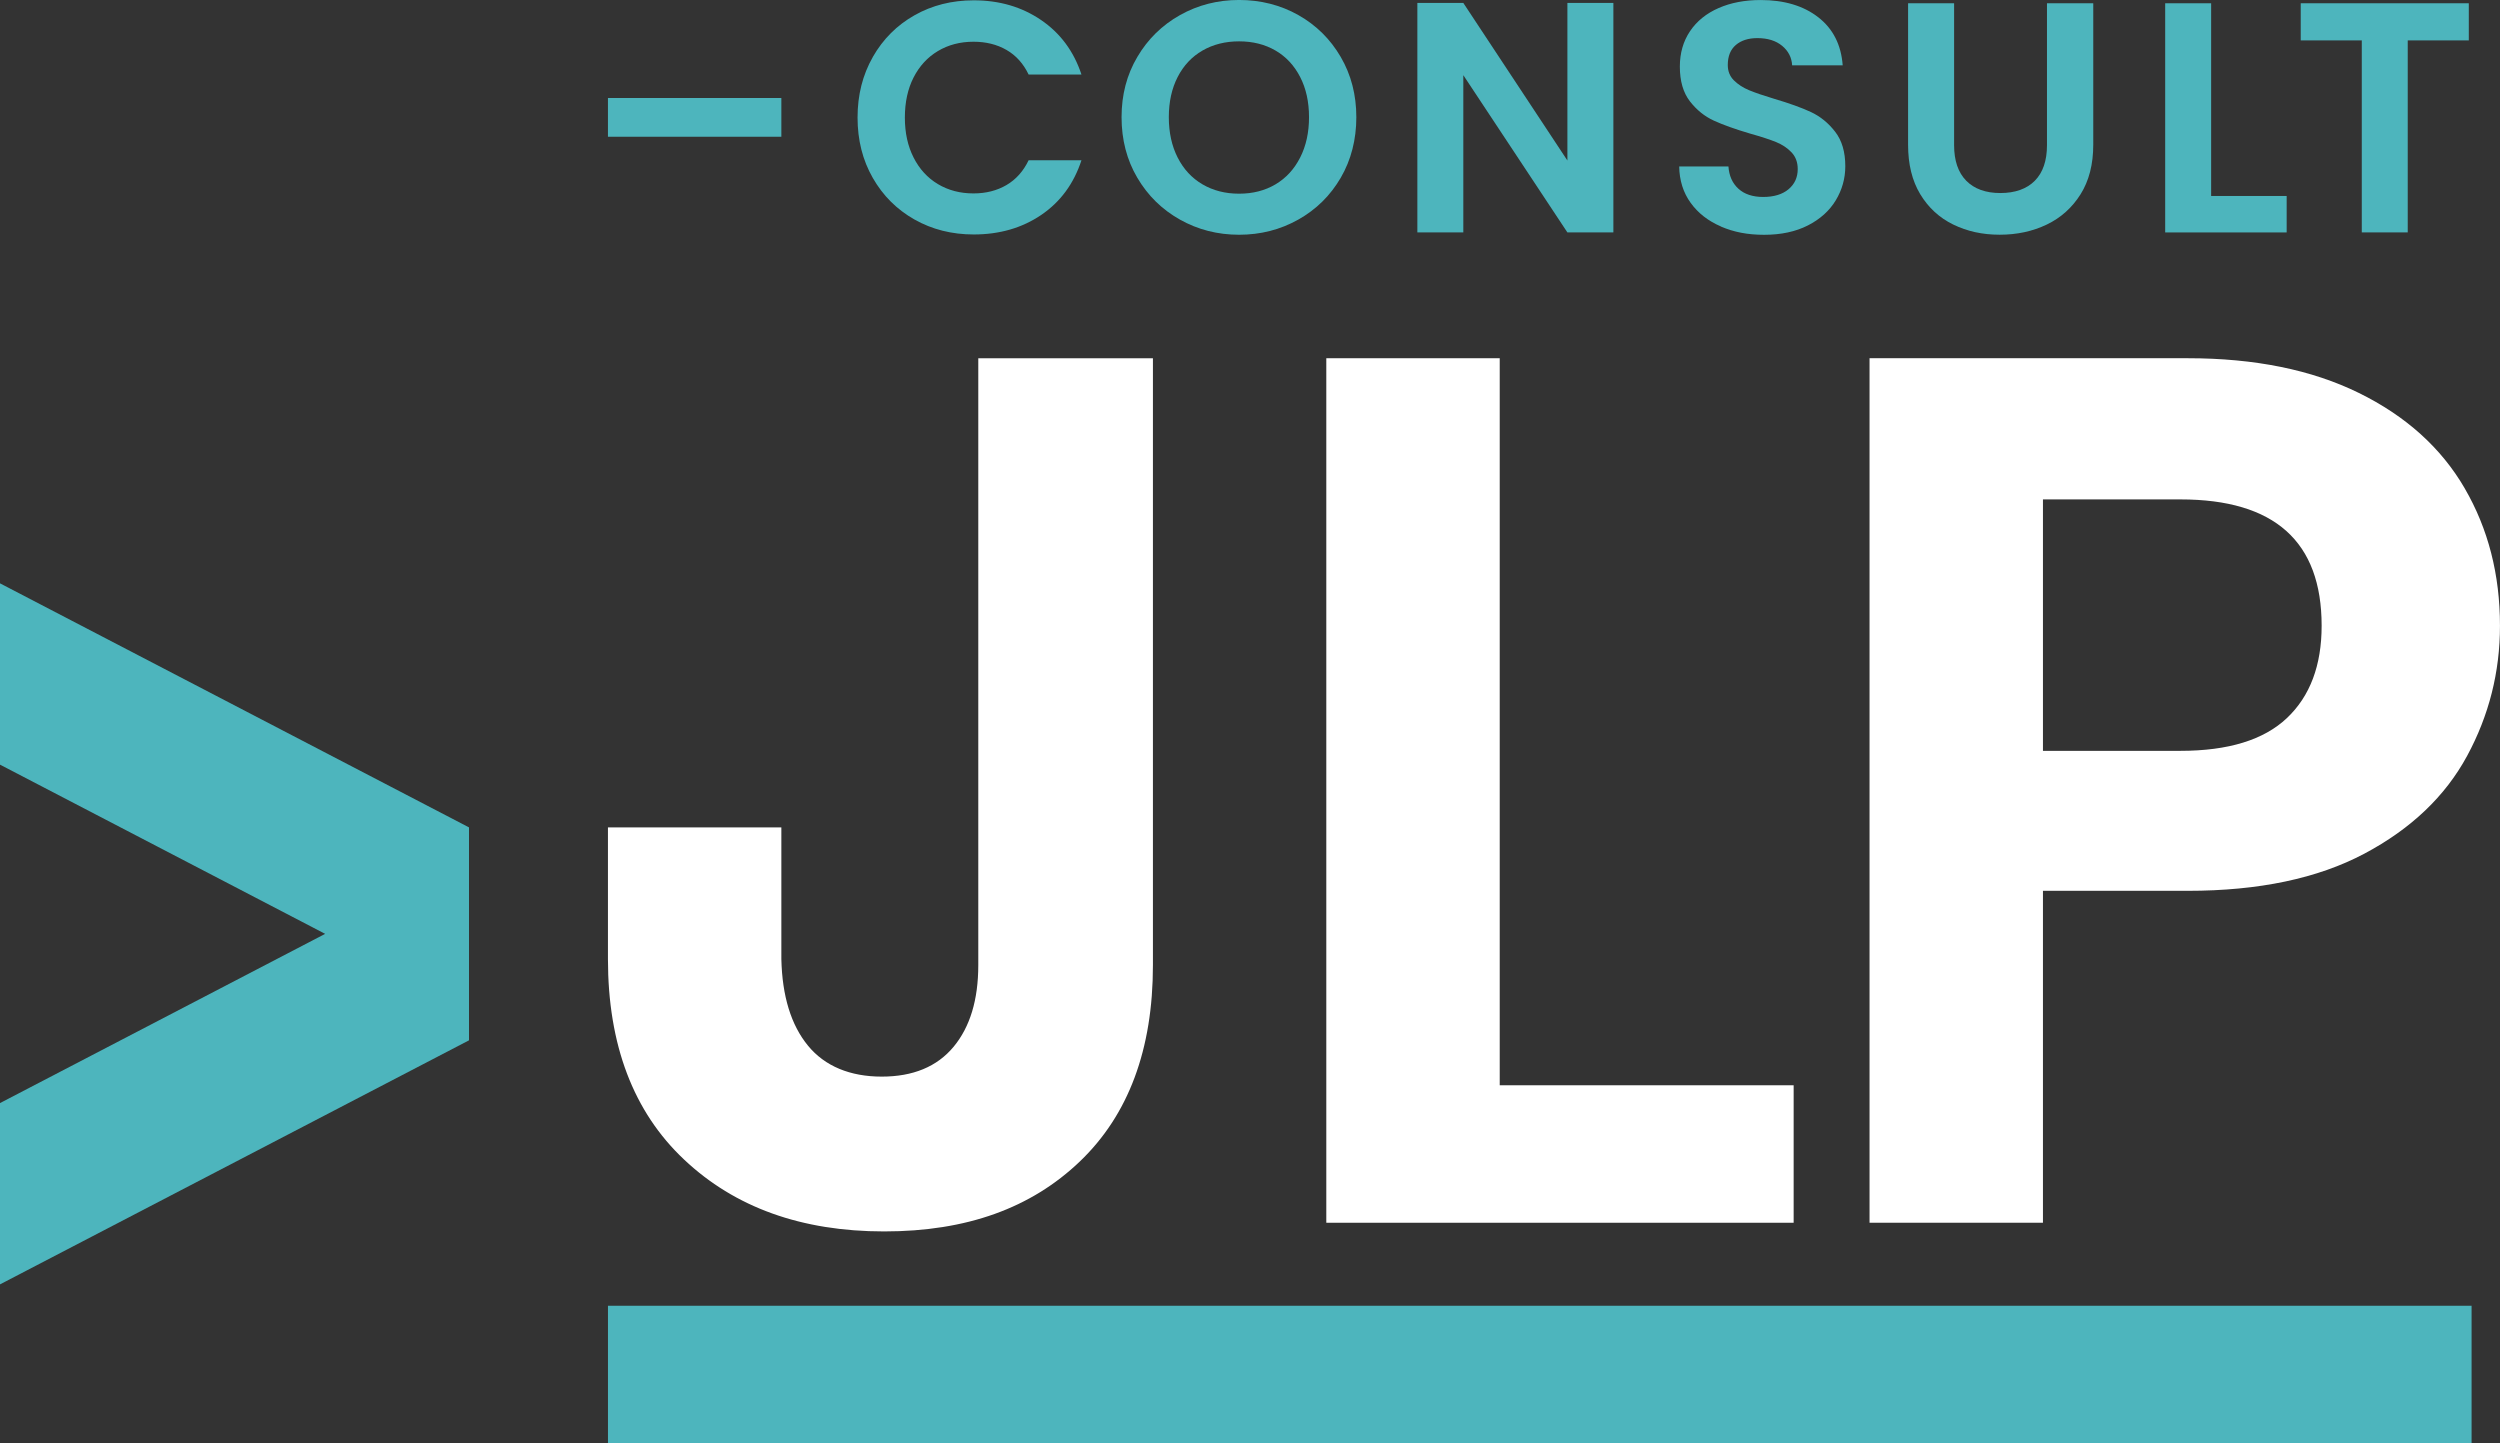 <?xml version="1.0" encoding="UTF-8"?>
<svg id="Layer_1" xmlns="http://www.w3.org/2000/svg" viewBox="0 0 918.34 530.15">
  <rect x="0" y="0" width="918.34" height="530.15" fill="#333333" stroke="none"/>
  <defs>
    <style>
      .cls-1 {
        fill: #fff;
      }

      .cls-2 {
        fill: #4db5bd;
      }
    </style>
  </defs>
  <g>
    <path class="cls-2" d="M287.02,36v14.23h-63.7v-14.23h63.7Z"/>
    <path class="cls-2" d="M320.62,20.92c3.74-6.55,8.84-11.65,15.31-15.31,6.47-3.66,13.73-5.49,21.77-5.49,9.41,0,17.65,2.41,24.73,7.24,7.07,4.82,12.02,11.5,14.83,20.02h-19.41c-1.93-4.02-4.64-7.03-8.14-9.04-3.49-2.01-7.53-3.01-12.12-3.01-4.9,0-9.27,1.15-13.09,3.44-3.82,2.29-6.79,5.53-8.92,9.71-2.13,4.18-3.19,9.09-3.19,14.71s1.06,10.43,3.19,14.65c2.13,4.22,5.1,7.48,8.92,9.77,3.82,2.29,8.18,3.44,13.09,3.44,4.58,0,8.62-1.02,12.12-3.07,3.5-2.05,6.21-5.09,8.14-9.11h19.41c-2.81,8.6-7.74,15.3-14.77,20.08-7.04,4.78-15.3,7.18-24.79,7.18-8.04,0-15.29-1.83-21.77-5.49-6.47-3.66-11.58-8.74-15.31-15.26-3.74-6.51-5.61-13.91-5.61-22.19s1.87-15.7,5.61-22.25Z"/>
    <path class="cls-2" d="M433.46,80.68c-6.6-3.7-11.82-8.82-15.68-15.38-3.86-6.55-5.79-13.97-5.79-22.25s1.93-15.58,5.79-22.13c3.86-6.55,9.09-11.68,15.68-15.38,6.59-3.7,13.83-5.55,21.71-5.55s15.21,1.85,21.77,5.55c6.55,3.7,11.74,8.83,15.56,15.38,3.82,6.55,5.73,13.93,5.73,22.13s-1.91,15.7-5.73,22.25c-3.82,6.55-9.02,11.68-15.62,15.38-6.59,3.7-13.83,5.55-21.71,5.55s-15.12-1.85-21.71-5.55ZM468.55,67.71c3.86-2.29,6.87-5.57,9.04-9.83,2.17-4.26,3.26-9.21,3.26-14.83s-1.08-10.55-3.26-14.77c-2.17-4.22-5.18-7.46-9.04-9.71-3.86-2.25-8.32-3.38-13.39-3.38s-9.55,1.13-13.45,3.38c-3.9,2.25-6.94,5.49-9.11,9.71-2.17,4.22-3.25,9.15-3.25,14.77s1.08,10.57,3.25,14.83c2.17,4.26,5.2,7.54,9.11,9.83,3.9,2.29,8.38,3.44,13.45,3.44s9.53-1.15,13.39-3.44Z"/>
    <path class="cls-2" d="M592.65,85.38h-16.89l-38.23-57.77v57.77h-16.88V1.08h16.88l38.23,57.88V1.08h16.89v84.3Z"/>
    <path class="cls-2" d="M632.21,83.21c-4.71-2.01-8.42-4.9-11.16-8.68-2.73-3.78-4.14-8.24-4.22-13.39h18.09c.24,3.46,1.46,6.19,3.68,8.2,2.21,2.01,5.25,3.01,9.11,3.01s7.03-.94,9.28-2.83c2.25-1.89,3.38-4.36,3.38-7.42,0-2.49-.76-4.54-2.29-6.15-1.53-1.61-3.44-2.87-5.73-3.8-2.29-.92-5.44-1.95-9.47-3.08-5.46-1.61-9.91-3.2-13.32-4.76-3.42-1.57-6.35-3.94-8.81-7.11-2.45-3.18-3.68-7.42-3.68-12.72,0-4.99,1.25-9.33,3.74-13.02,2.49-3.7,5.99-6.53,10.49-8.5,4.5-1.97,9.65-2.95,15.44-2.95,8.68,0,15.74,2.11,21.17,6.33,5.43,4.22,8.42,10.11,8.98,17.67h-18.57c-.16-2.89-1.39-5.29-3.68-7.18-2.29-1.89-5.33-2.83-9.11-2.83-3.3,0-5.93.85-7.9,2.53-1.97,1.69-2.95,4.14-2.95,7.36,0,2.25.74,4.12,2.23,5.61,1.49,1.49,3.34,2.69,5.55,3.62,2.21.92,5.32,1.99,9.35,3.2,5.46,1.61,9.93,3.22,13.38,4.82,3.46,1.61,6.43,4.02,8.92,7.24,2.5,3.22,3.74,7.44,3.74,12.66,0,4.5-1.17,8.68-3.5,12.54-2.33,3.86-5.75,6.93-10.25,9.23-4.5,2.29-9.85,3.44-16.04,3.44s-11.16-1.01-15.86-3.01Z"/>
    <path class="cls-2" d="M717.81,1.2v52.1c0,5.71,1.49,10.07,4.46,13.09,2.97,3.01,7.16,4.52,12.54,4.52s9.69-1.51,12.66-4.52c2.97-3.01,4.46-7.37,4.46-13.09V1.2h17v51.98c0,7.16-1.55,13.21-4.64,18.15-3.1,4.94-7.24,8.66-12.42,11.15-5.18,2.49-10.95,3.74-17.31,3.74s-11.96-1.25-17.07-3.74c-5.1-2.49-9.14-6.21-12.12-11.15-2.98-4.95-4.46-10.99-4.46-18.15V1.2h16.88Z"/>
    <path class="cls-2" d="M812.23,71.99h27.74v13.39h-44.62V1.2h16.88v70.79Z"/>
    <path class="cls-2" d="M906.88,1.2v13.63h-22.43v70.55h-16.88V14.83h-22.43V1.2h61.75Z"/>
  </g>
  <g>
    <path class="cls-1" d="M359.36,354.53c0,12.74-3.04,22.75-9.1,30.03-6.07,7.28-14.87,10.92-26.39,10.92s-20.86-3.79-27.07-11.37c-6.22-7.58-9.48-18.2-9.78-31.85v-48.32h-63.7v48.32c0,31.54,9.32,56.12,27.98,73.7,18.66,17.6,43.15,26.39,73.48,26.39s53.98-8.57,71.89-25.7c17.89-17.13,26.84-41.18,26.84-72.11v-222.93h-64.15v222.93Z"/>
    <polygon class="cls-1" points="550.9 131.59 487.2 131.59 487.2 449.16 658.87 449.16 658.87 398.66 550.9 398.66 550.9 131.59"/>
    <path class="cls-1" d="M905.37,179.36c-8.64-14.86-21.61-26.54-38.9-35.03-17.29-8.49-38.22-12.74-62.79-12.74h-116.93v317.57h63.7v-121.93h53.23c26.09,0,47.69-4.55,64.84-13.65,17.13-9.1,29.72-21.08,37.76-35.95,8.03-14.86,12.05-30.78,12.05-47.77,0-18.8-4.32-35.63-12.97-50.5ZM840.08,263.76c-8.49,8.04-21.54,12.05-39.13,12.05h-50.5v-92.36h50.5c34.58,0,51.87,15.47,51.87,46.41,0,14.56-4.25,25.86-12.74,33.9Z"/>
  </g>
  <polygon class="cls-2" points="0 214.28 0 280.88 119.44 343.04 0 405.2 0 471.8 172.28 382.15 172.28 370.53 172.28 315.55 172.28 303.93 0 214.28"/>
  <rect class="cls-2" x="223.33" y="479.65" width="684.57" height="50.5"/>
</svg>